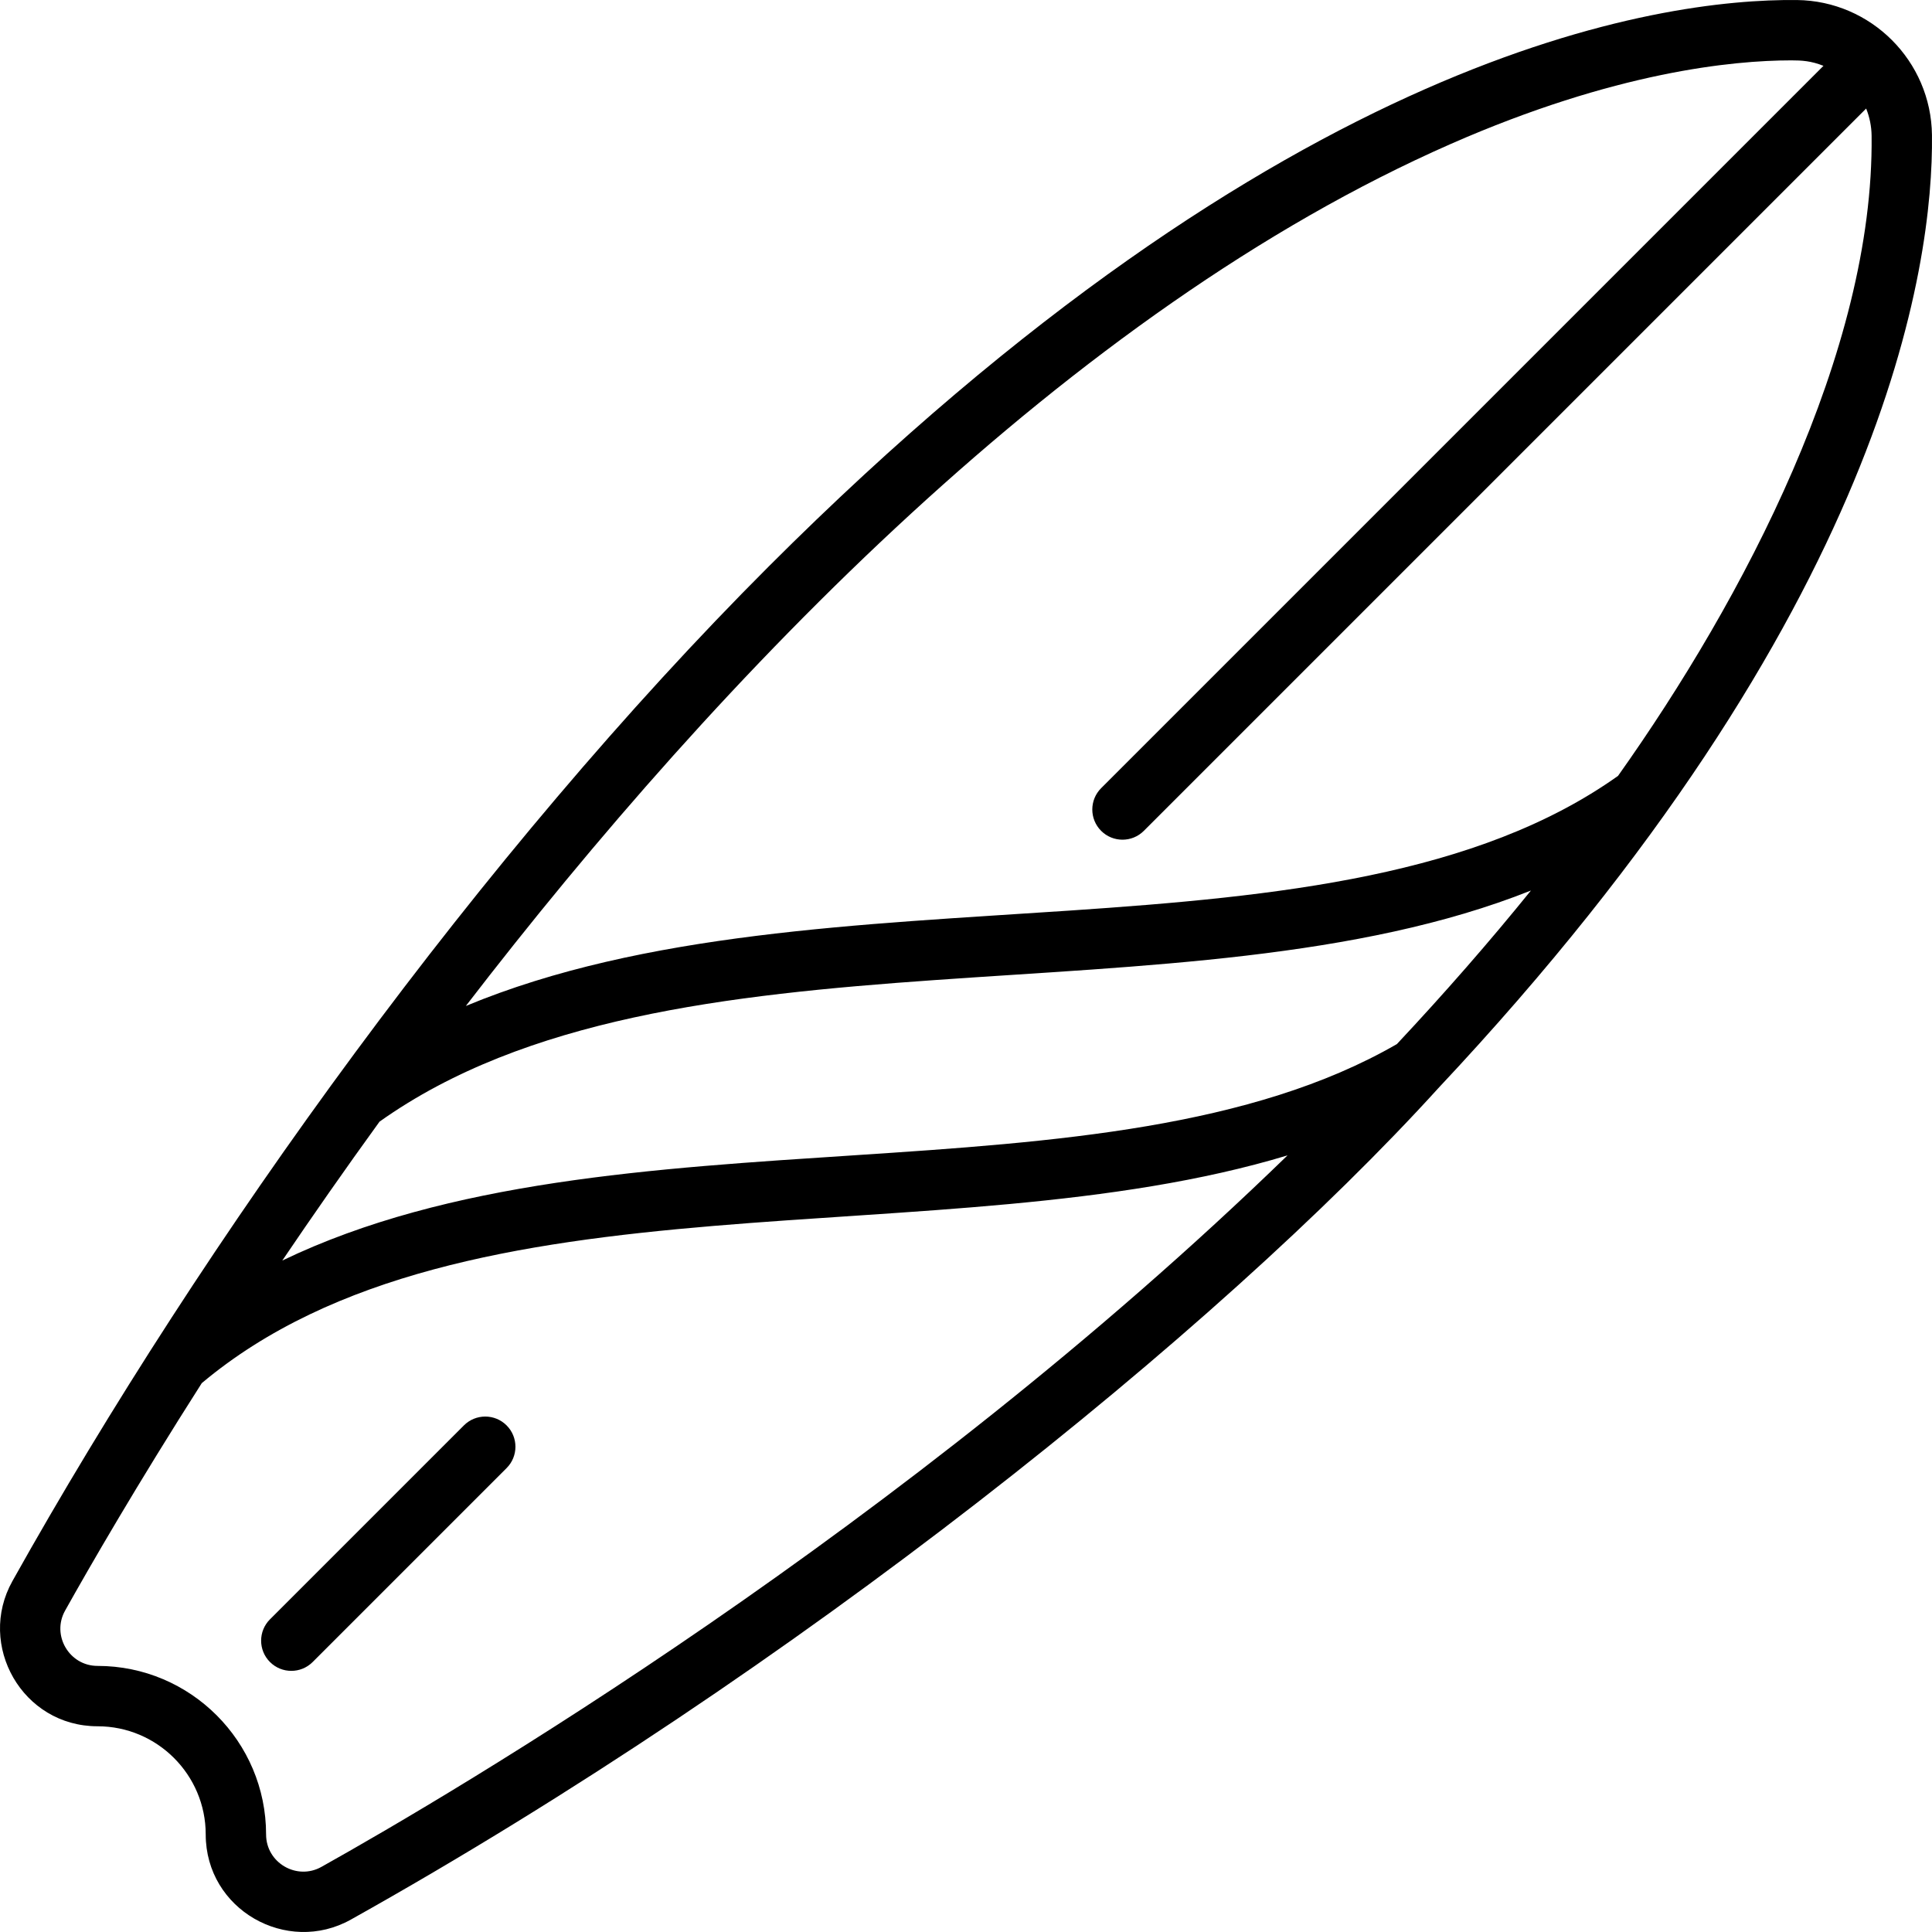 <svg id="Layer_1" enable-background="new 0 0 511.999 511.999" height="512" viewBox="0 0 511.999 511.999" width="512" xmlns="http://www.w3.org/2000/svg"><g><path d="m381.141 288.406c118.78-126.472 131.244-218.024 130.849-252.615-.226-19.629-16.149-35.557-35.783-35.783-36.367-.373-135.755 13.378-272.501 150.122-75.706 75.706-149.58 177.979-200.423 268.891-9.472 16.939 2.62 38.46 22.574 38.46 15.802 0 28.658 12.856 28.658 28.658 0 19.947 21.51 32.052 38.46 22.575 117.366-65.638 229.873-156.101 288.166-220.308zm-280.567 8.846c77.234-54.911 213.568-24.743 305.139-61.254-10.91 13.495-22.755 27.066-35.524 40.695-76.997 44.427-207.355 14.997-295.377 57.364 7.933-11.724 16.536-24.064 25.762-36.805zm283.919-259.113c43.498-19.101 74.751-22.141 90.218-22.141 2.796 0 5.247.138 8.525 1.448l-191.423 191.424c-3.124 3.125-3.124 8.189 0 11.314 3.126 3.124 8.189 3.123 11.314 0l191.423-191.423c.909 2.273 1.412 4.707 1.442 7.213.653 57.163-33.977 122.835-67.197 169.639-74.473 53.016-211.244 21.856-305.345 60.98 67.378-87.602 160.216-184.178 261.043-228.454zm-299.327 456.611c-6.511 3.64-14.65-1.074-14.65-8.61 0-24.625-20.034-44.658-44.658-44.658-7.524 0-12.255-8.131-8.609-14.649 6.594-11.791 18.944-33.19 36.223-60.289 69.476-58.278 196.328-32.706 287.737-60.359-101.96 99.04-221.127 169.038-256.043 188.565z"/><path d="m122.94 377.743-51.396 51.396c-3.125 3.125-3.125 8.189 0 11.314 3.125 3.124 8.189 3.123 11.313 0l51.396-51.396c3.125-3.125 3.125-8.189 0-11.314-3.123-3.123-8.189-3.123-11.313 0z"/></g></svg>